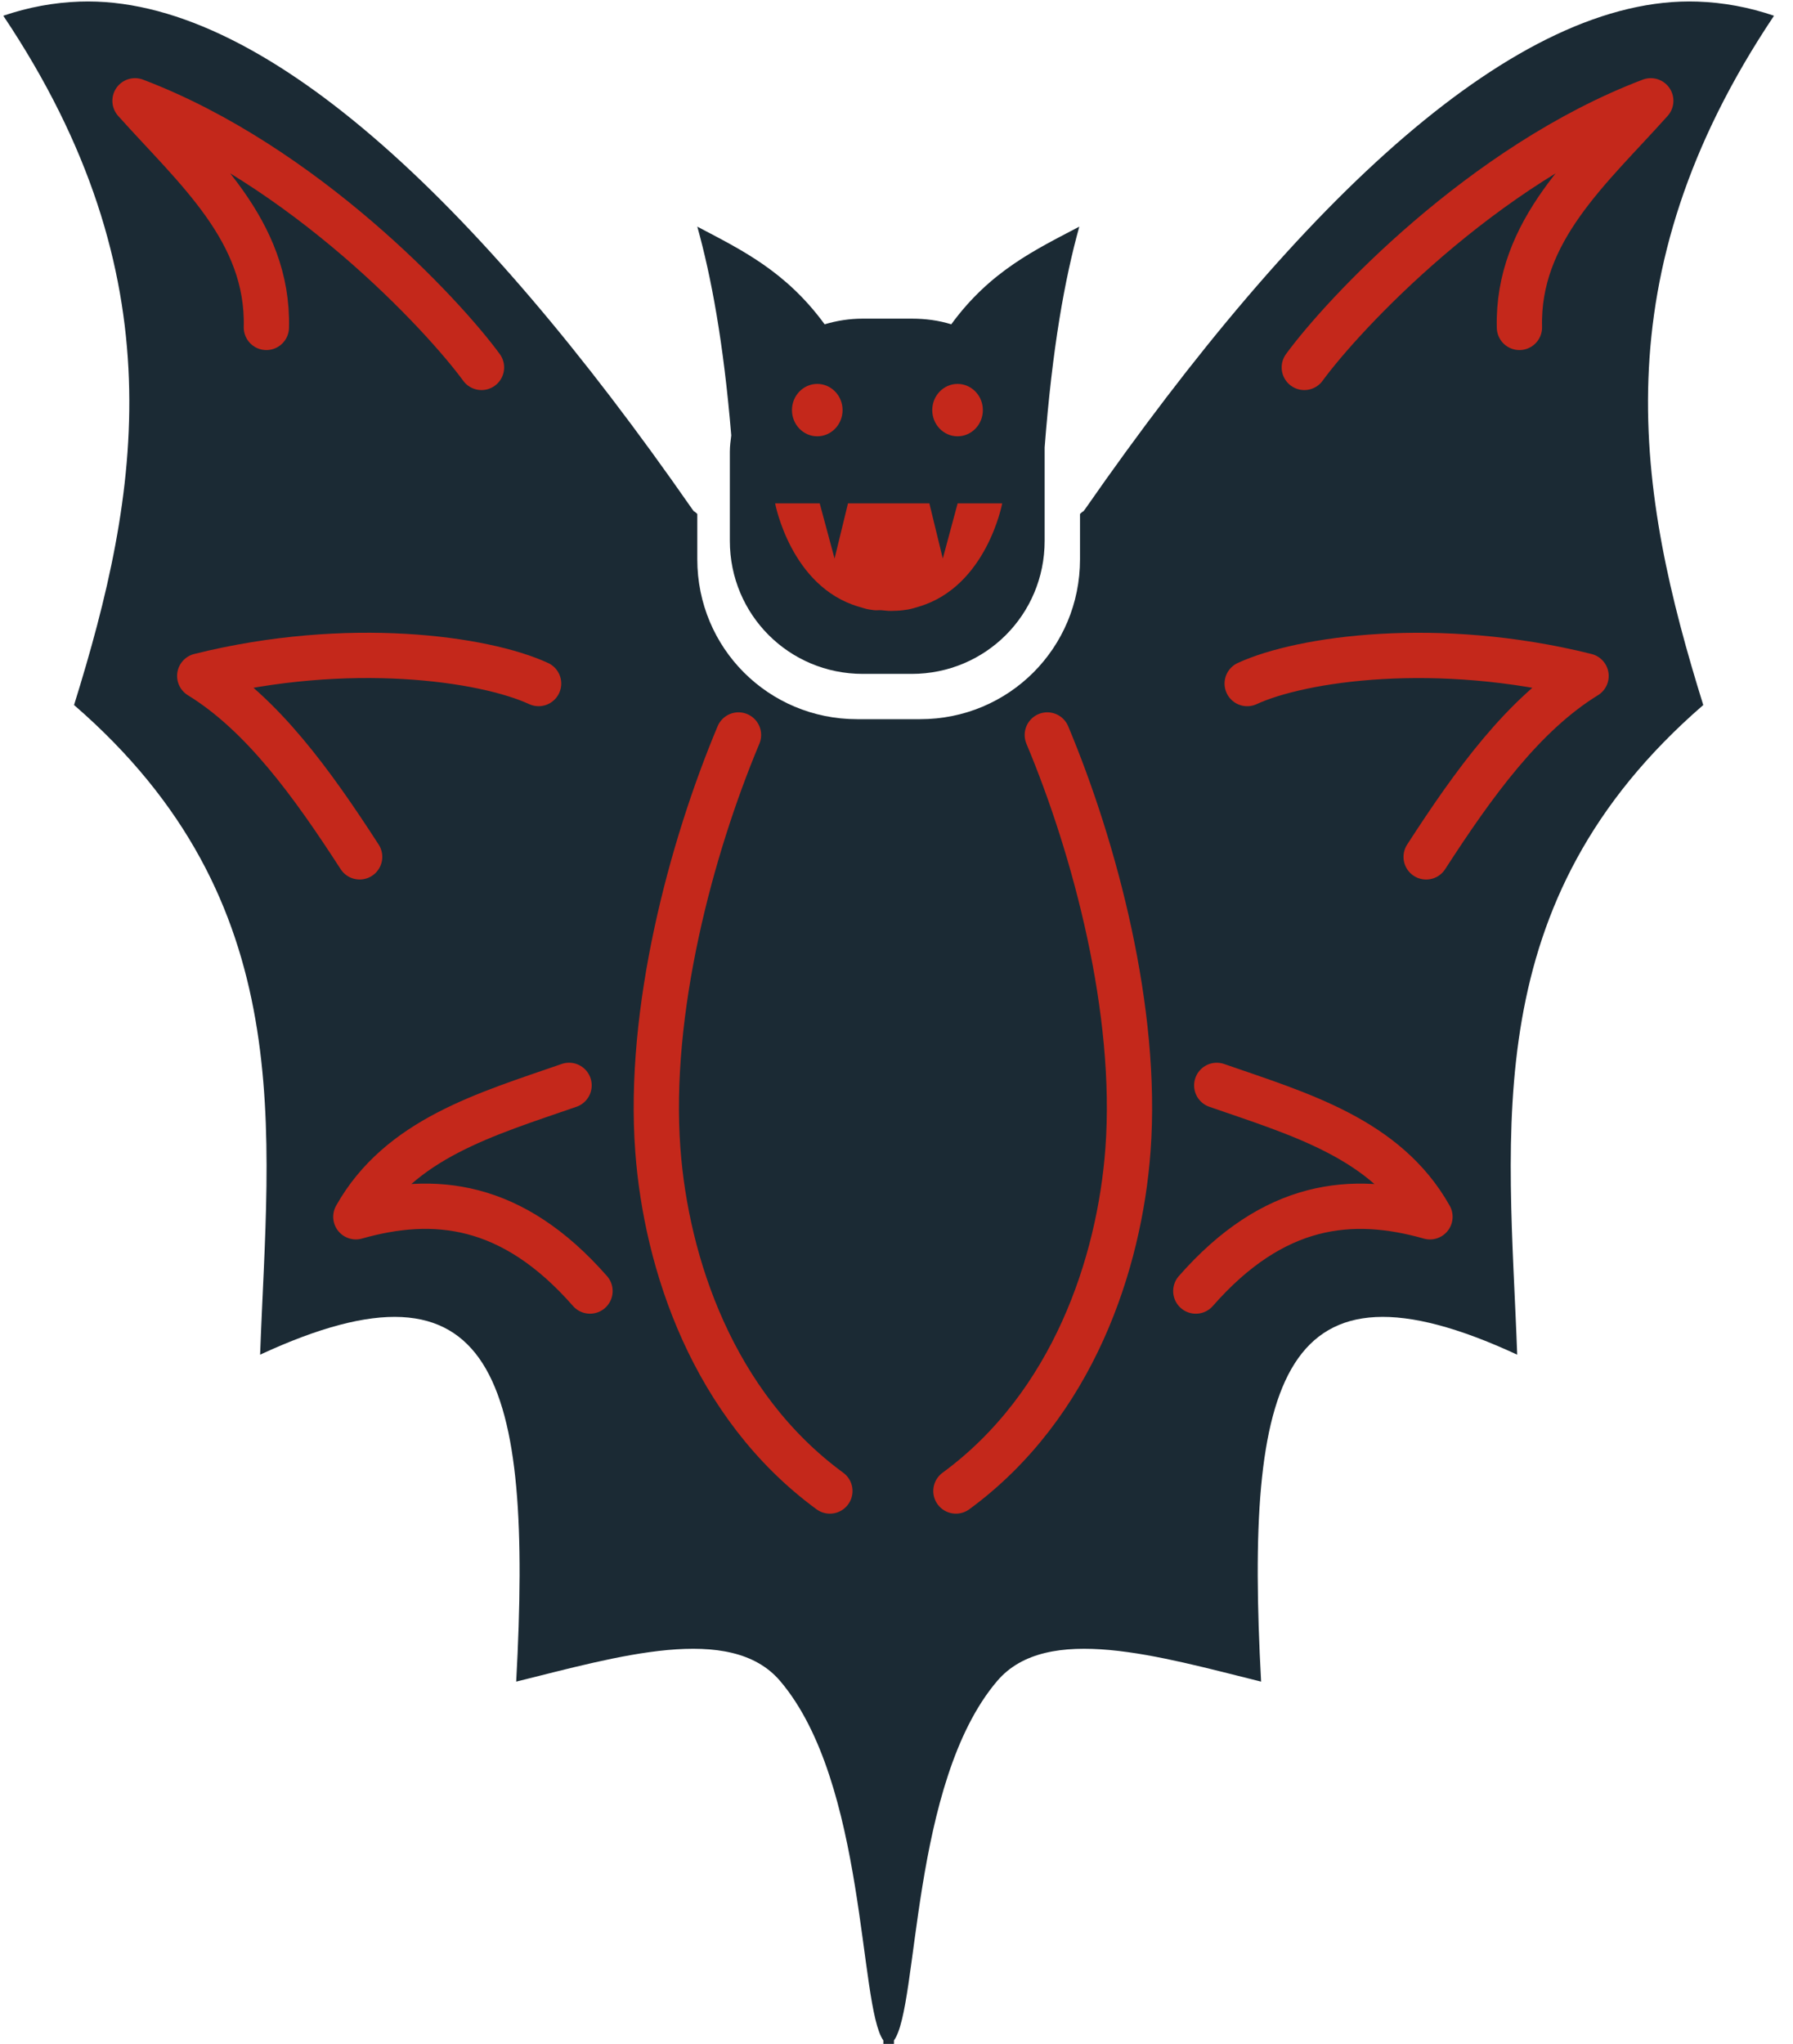 <?xml version="1.0" encoding="UTF-8" standalone="no"?>
<!-- Created with Inkscape (http://www.inkscape.org/) -->

<svg
   xmlns:dc="http://purl.org/dc/elements/1.1/"
   xmlns:cc="http://creativecommons.org/ns#"
   xmlns:rdf="http://www.w3.org/1999/02/22-rdf-syntax-ns#"
   xmlns:svg="http://www.w3.org/2000/svg"
   xmlns="http://www.w3.org/2000/svg"
   xmlns:sodipodi="http://sodipodi.sourceforge.net/DTD/sodipodi-0.dtd"
   xmlns:inkscape="http://www.inkscape.org/namespaces/inkscape"
   width="154.621"
   height="176.197"
   id="svg2"
   version="1.1"
   inkscape:version="0.48.2 r9819"
   sodipodi:docname="batlords.svg">
  <sodipodi:namedview
     id="base"
     pagecolor="#ffffff"
     bordercolor="#666666"
     borderopacity="1.0"
     inkscape:pageopacity="0.0"
     inkscape:pageshadow="2"
     inkscape:zoom="2.98"
     inkscape:cx="70.368892"
     inkscape:cy="105.08814"
     inkscape:document-units="px"
     inkscape:current-layer="layer1"
     showgrid="false"
     fit-margin-top="0"
     fit-margin-left="0"
     fit-margin-right="0"
     fit-margin-bottom="0"
     inkscape:window-width="1280"
     inkscape:window-height="968"
     inkscape:window-x="-4"
     inkscape:window-y="-4"
     inkscape:window-maximized="1" />
  <defs
     id="defs4" />
  <g
     transform="translate(-434.765,-559.664)"
     id="layer1"
     inkscape:groupmode="layer"
     inkscape:label="Layer 1">
    <path
       id="path3210"
       d="m 441.639,559.802 c -2.225,0.077 -4.431,0.483 -6.589,1.22 15.069,22.497 11.778,41.195 6.101,59.42 19.607,16.977 16.749,36.637 16.045,56.004 20.299,-9.403 23.507,2.018 22.084,28.185 8.757,-2.168 18.478,-5.077 22.755,-0.061 7.46,8.748 6.781,28.028 8.907,30.991 l 0,0.305 c 0.167,0.076 0.345,0.043 0.488,0 0.136,0.035 0.269,0.072 0.427,0 l 0,-0.305 c 2.141,-2.904 1.432,-22.226 8.907,-30.991 4.277,-5.016 13.998,-2.107 22.755,0.061 -1.422,-26.167 1.785,-37.588 22.084,-28.185 -0.704,-19.367 -3.562,-39.027 16.045,-56.004 -5.677,-18.226 -8.968,-36.924 6.101,-59.42 -2.158,-0.738 -4.363,-1.143 -6.589,-1.22 -15.577,-0.539 -34.23,17.04 -52.771,43.681 -0.261,0.375 -0.224,0.291 -0.183,0.244 -0.031,0.014 -0.121,0.064 -0.305,0.244 l 0,3.904 c 0,7.654 -6.134,13.788 -13.787,13.788 l -2.684,0 -0.061,0 -2.684,0 c -7.654,0 -13.788,-6.134 -13.788,-13.788 l 0,-3.904 c -0.184,-0.18 -0.274,-0.23 -0.305,-0.244 0.041,0.047 0.078,0.131 -0.183,-0.244 -18.54,-26.641 -37.193,-44.219 -52.771,-43.681 z m 53.259,19.4 c 1.199,4.31 2.261,9.967 2.928,17.997 -0.057,0.467 -0.122,0.92 -0.122,1.403 l 0,7.687 c 0,6.365 5.104,11.469 11.469,11.469 l 4.209,0 c 6.365,0 11.469,-5.104 11.469,-11.469 l 0,-7.687 c 0,-0.125 0.004,-0.242 0,-0.366 0.664,-8.624 1.736,-14.532 2.989,-19.034 -3.797,1.999 -7.679,3.821 -11.042,8.419 -1.081,-0.335 -2.223,-0.488 -3.416,-0.488 l -4.209,0 c -1.151,0 -2.247,0.176 -3.294,0.488 -3.363,-4.594 -7.186,-6.42 -10.981,-8.419 z"
       style="fill:#1b2a34;stroke:none"
       inkscape:connector-curvature="0" />
    <g
       id="g4318"
       style="stroke:#c4281b"
       transform="matrix(1.952,0,0,1.952,-492.219,-628.685)">
      <path
         sodipodi:nodetypes="ccc"
         transform="translate(434.765,559.664)"
         inkscape:connector-curvature="0"
         id="path4284"
         d="m 61.396,65.348 c -1.704,-2.332 -7.86,-8.945 -15.307,-11.775 2.675,2.994 5.909,5.731 5.803,10.008"
         style="fill:none;stroke:#c4281b;stroke-width:2;stroke-linecap:round;stroke-linejoin:round;stroke-miterlimit:4;stroke-opacity:1;stroke-dasharray:none" />
      <path
         sodipodi:nodetypes="ccc"
         transform="translate(434.765,559.664)"
         inkscape:connector-curvature="0"
         id="path4286"
         d="m 63.919,79.309 c -2.398,-1.106 -8.398,-1.973 -14.971,-0.336 2.768,1.701 4.962,4.739 7.065,7.99"
         style="fill:none;stroke:#c4281b;stroke-width:2;stroke-linecap:round;stroke-linejoin:round;stroke-miterlimit:4;stroke-opacity:1;stroke-dasharray:none" />
      <path
         sodipodi:nodetypes="ccc"
         transform="translate(434.765,559.664)"
         inkscape:connector-curvature="0"
         id="path4288"
         d="m 65.265,97.055 c -3.67,1.272 -7.485,2.362 -9.42,5.803 3.448,-0.977 6.897,-0.651 10.345,3.28"
         style="fill:none;stroke:#c4281b;stroke-width:2;stroke-linecap:round;stroke-linejoin:round;stroke-miterlimit:4;stroke-opacity:1;stroke-dasharray:none" />
      <path
         sodipodi:nodetypes="csc"
         transform="translate(434.765,559.664)"
         inkscape:connector-curvature="0"
         id="path4290"
         d="m 72.75,81.58 c -2.101,5.008 -4.02,12.201 -3.563,18.337 0.371,4.986 2.422,11.258 7.6,15.052"
         style="fill:none;stroke:#c4281b;stroke-width:2;stroke-linecap:round;stroke-linejoin:miter;stroke-miterlimit:4;stroke-opacity:1;stroke-dasharray:none" />
      <path
         style="fill:none;stroke:#c4281b;stroke-width:2;stroke-linecap:round;stroke-linejoin:round;stroke-miterlimit:4;stroke-opacity:1;stroke-dasharray:none"
         d="m 532.511,625.012 c 1.704,-2.332 7.86,-8.945 15.307,-11.775 -2.675,2.994 -5.909,5.731 -5.803,10.008"
         id="path4292"
         inkscape:connector-curvature="0"
         sodipodi:nodetypes="ccc" />
      <path
         style="fill:none;stroke:#c4281b;stroke-width:2;stroke-linecap:round;stroke-linejoin:round;stroke-miterlimit:4;stroke-opacity:1;stroke-dasharray:none"
         d="m 529.988,638.974 c 2.398,-1.105 8.398,-1.973 14.971,-0.336 -2.768,1.701 -4.962,4.739 -7.065,7.99"
         id="path4294"
         inkscape:connector-curvature="0"
         sodipodi:nodetypes="ccc" />
      <path
         style="fill:none;stroke:#c4281b;stroke-width:2;stroke-linecap:round;stroke-linejoin:round;stroke-miterlimit:4;stroke-opacity:1;stroke-dasharray:none"
         d="m 528.643,656.72 c 3.67,1.272 7.485,2.362 9.42,5.803 -3.448,-0.977 -6.897,-0.651 -10.345,3.28"
         id="path4296"
         inkscape:connector-curvature="0"
         sodipodi:nodetypes="ccc" />
      <path
         style="fill:none;stroke:#c4281b;stroke-width:2;stroke-linecap:round;stroke-linejoin:miter;stroke-miterlimit:4;stroke-opacity:1;stroke-dasharray:none"
         d="m 521.157,641.244 c 2.101,5.008 4.02,12.201 3.563,18.337 -0.371,4.986 -2.422,11.258 -7.6,15.052"
         id="path4298"
         inkscape:connector-curvature="0"
         sodipodi:nodetypes="csc" />
    </g>
    <path
       style="fill:#c4281b;stroke:none"
       d="m 501.609,603.056 c 0,0 1.336,7.178 7.199,8.907 0.294,0.078 0.597,0.194 0.915,0.244 0.141,0.026 0.281,0.041 0.427,0.061 0.198,0.022 0.403,-0.012 0.61,0 0.284,0.021 0.553,0.065 0.854,0.061 0.355,-0.01 0.707,-0.016 1.037,-0.061 0.14,-0.016 0.291,-0.04 0.427,-0.061 0.31,-0.057 0.627,-0.159 0.915,-0.244 5.863,-1.729 7.199,-8.907 7.199,-8.907 l -3.843,0 -1.281,4.759 -1.159,-4.759 -7.016,0 -1.159,4.759 -1.281,-4.759 -3.843,0 z"
       id="path4300"
       inkscape:connector-curvature="0" />
    <g
       id="g4314"
       transform="matrix(1.952,0,0,1.952,-492.251,-628.685)">
      <path
         sodipodi:open="true"
         sodipodi:end="6.1681933"
         sodipodi:start="0"
         transform="translate(434.765,559.664)"
         d="m 77.364,67.233 c 0,0.639 -0.501,1.157 -1.118,1.157 -0.618,0 -1.118,-0.518 -1.118,-1.157 0,-0.639 0.501,-1.157 1.118,-1.157 0.568,0 1.046,0.441 1.111,1.025"
         sodipodi:ry="1.1573166"
         sodipodi:rx="1.1180855"
         sodipodi:cy="67.233025"
         sodipodi:cx="76.24559"
         id="path4310"
         style="fill:#c4281b;fill-opacity:1;stroke:none"
         sodipodi:type="arc" />
      <path
         sodipodi:type="arc"
         style="fill:#c4281b;fill-opacity:1;stroke:none"
         id="path4312"
         sodipodi:cx="76.24559"
         sodipodi:cy="67.233025"
         sodipodi:rx="1.1180855"
         sodipodi:ry="1.1573166"
         d="m 77.364,67.233 c 0,0.639 -0.501,1.157 -1.118,1.157 -0.618,0 -1.118,-0.518 -1.118,-1.157 0,-0.639 0.501,-1.157 1.118,-1.157 0.568,0 1.046,0.441 1.111,1.025"
         transform="translate(440.963,559.664)"
         sodipodi:start="0"
         sodipodi:end="6.1681933"
         sodipodi:open="true" />
    </g>
  </g>
</svg>
